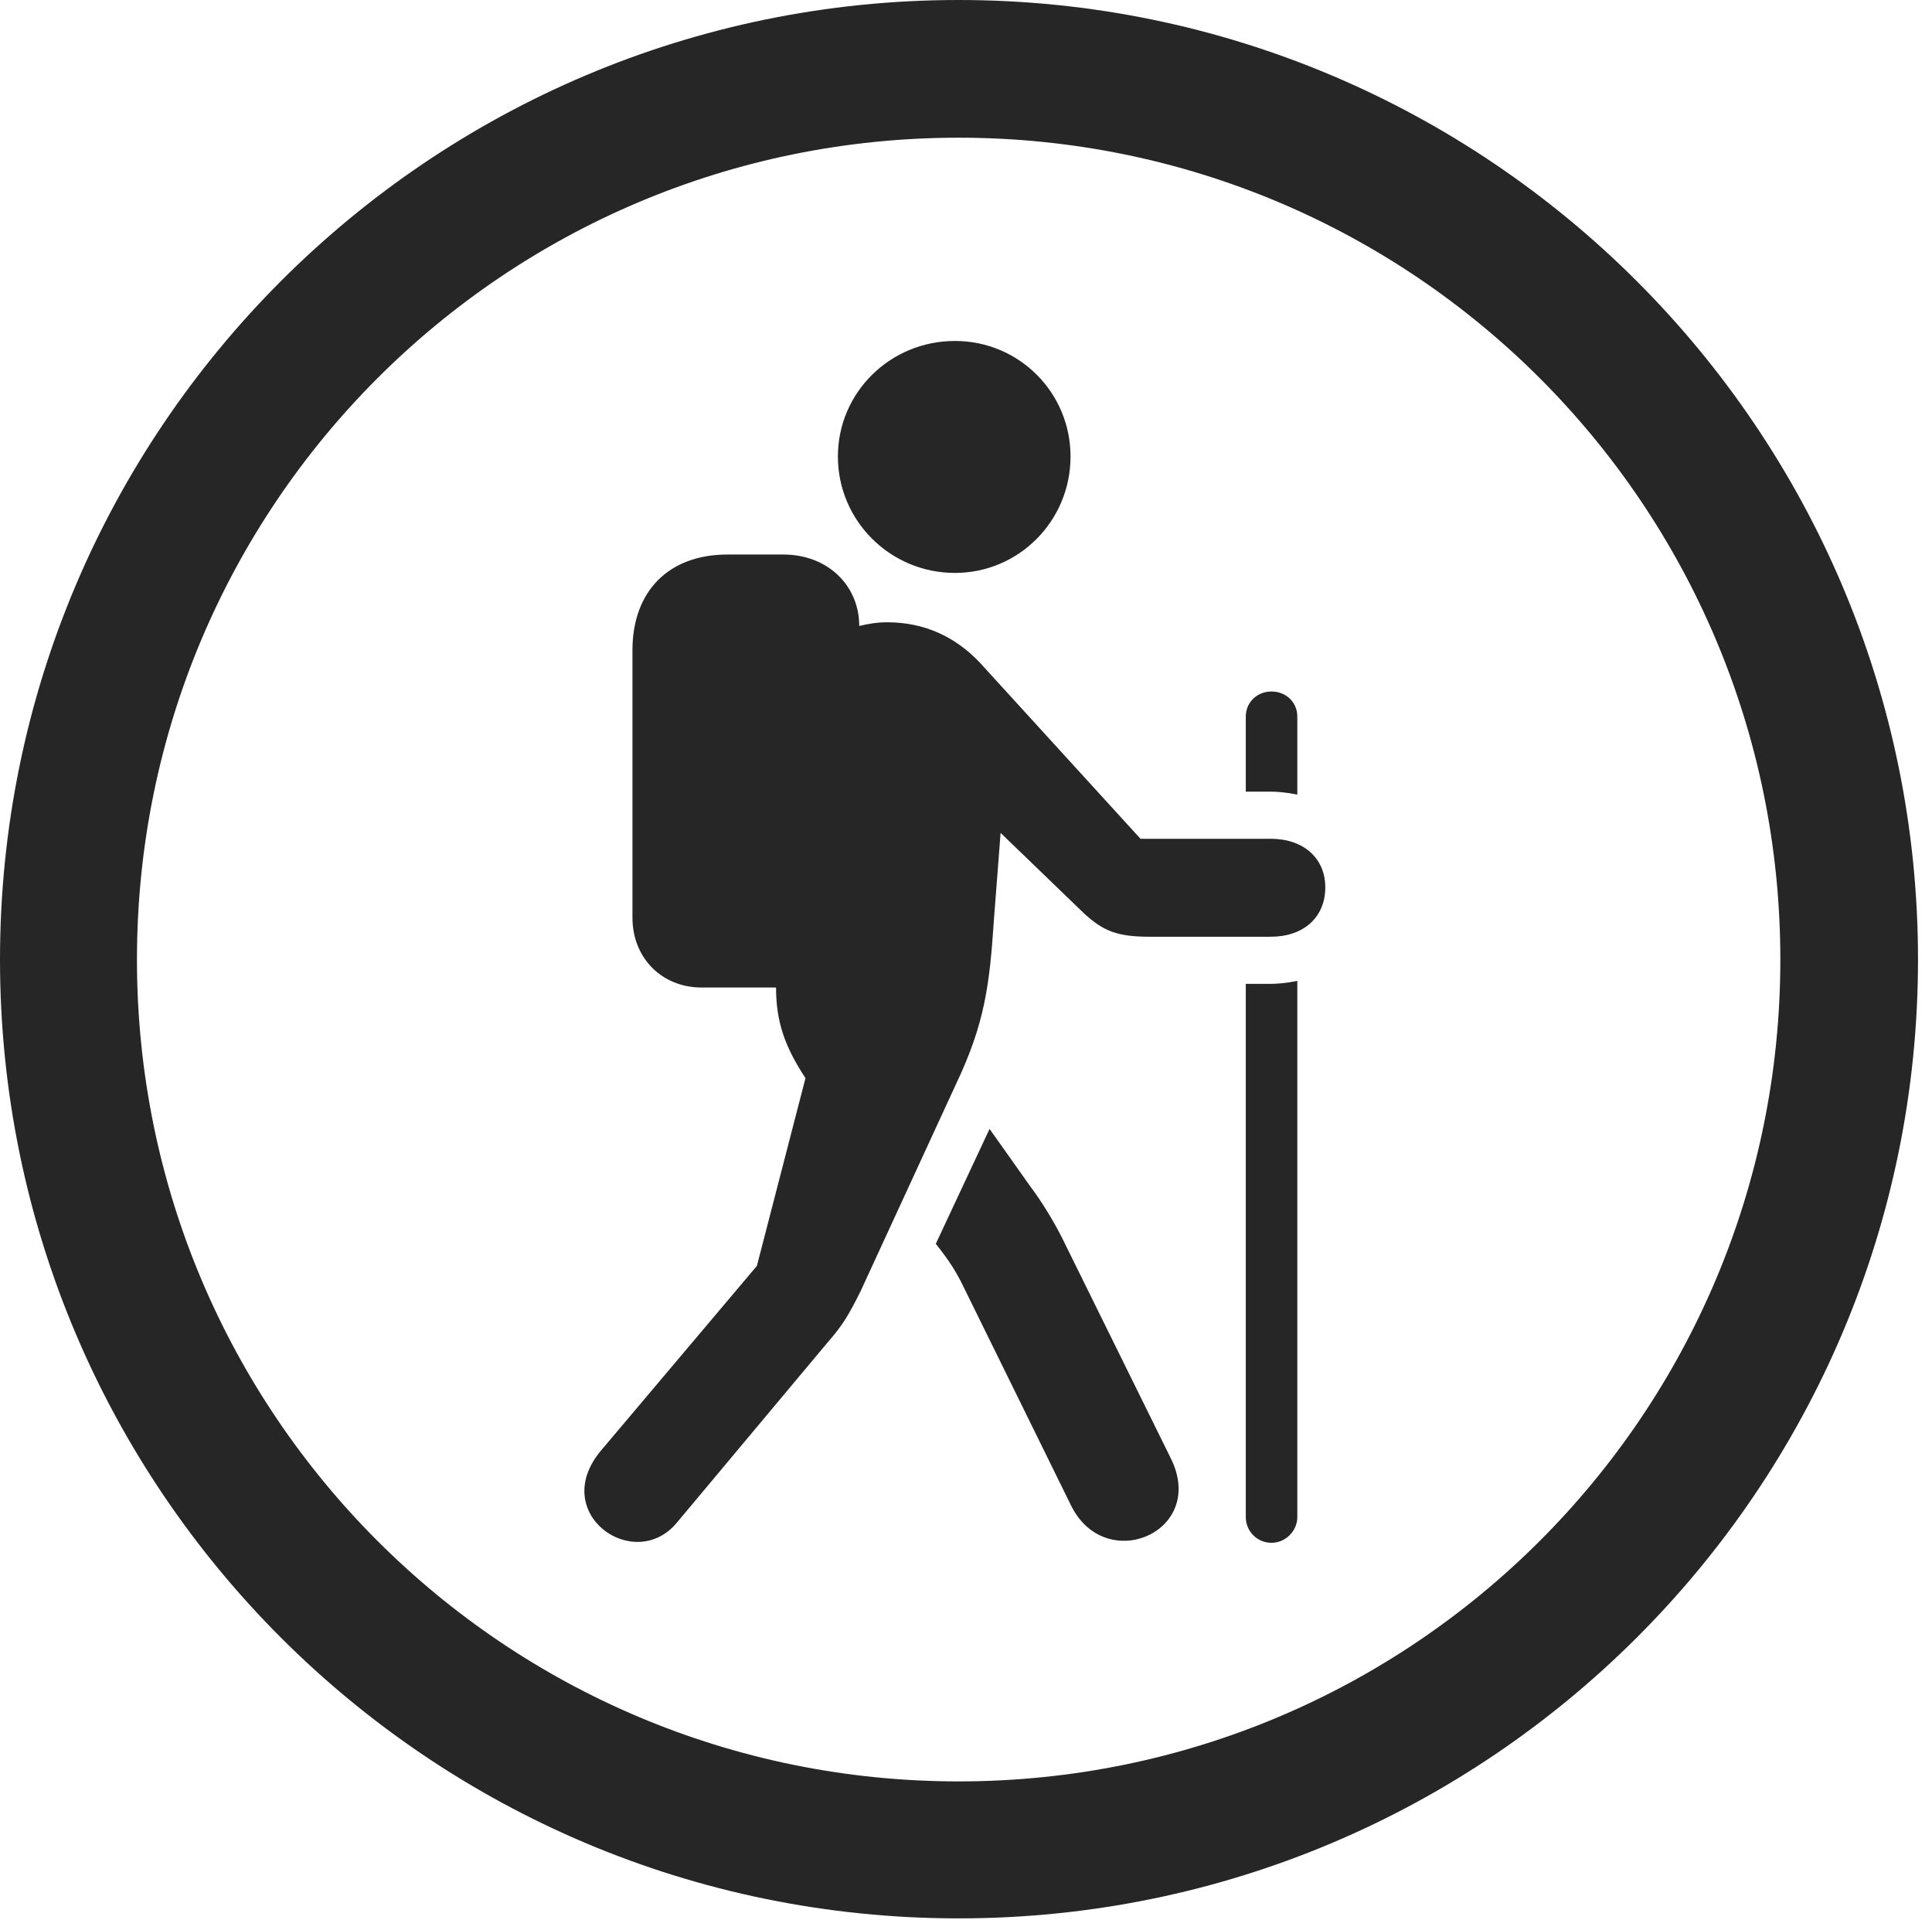 <?xml version="1.0" encoding="UTF-8"?>
<!--Generator: Apple Native CoreSVG 326-->
<!DOCTYPE svg
PUBLIC "-//W3C//DTD SVG 1.1//EN"
       "http://www.w3.org/Graphics/SVG/1.1/DTD/svg11.dtd">
<svg version="1.1" xmlns="http://www.w3.org/2000/svg" xmlns:xlink="http://www.w3.org/1999/xlink" viewBox="0 0 51.25 50.918">
 <g>
  <rect height="50.918" opacity="0" width="51.25" x="0" y="0"/>
  <path d="M25.43 50.879C39.473 50.879 50.879 39.492 50.879 25.449C50.879 11.406 39.473 0 25.43 0C11.387 0 0 11.406 0 25.449C0 39.492 11.387 50.879 25.43 50.879ZM25.43 47.246C13.379 47.246 3.633 37.5 3.633 25.449C3.633 13.398 13.379 3.652 25.43 3.652C37.48 3.652 47.227 13.398 47.227 25.449C47.227 37.5 37.48 47.246 25.43 47.246Z" fill="black" fill-opacity="0.85"/>
  <path d="M25.332 15.195C27.031 15.195 28.398 13.809 28.398 12.109C28.398 10.41 27.031 9.043 25.332 9.043C23.613 9.043 22.227 10.41 22.227 12.109C22.227 13.809 23.613 15.195 25.332 15.195ZM15.938 38.477C14.551 40.137 16.816 41.738 17.949 40.391L21.953 35.605C22.363 35.137 22.52 34.863 22.832 34.238L25.352 28.77C26.133 27.129 26.25 26.113 26.367 24.375L26.543 22.09L28.75 24.219C29.258 24.688 29.629 24.844 30.488 24.844L33.711 24.844C34.57 24.844 35.156 24.336 35.156 23.535C35.156 22.754 34.57 22.246 33.711 22.246L30.254 22.246L25.996 17.578C25.352 16.895 24.531 16.504 23.535 16.504C23.281 16.504 23.027 16.543 22.793 16.602C22.793 15.527 21.953 14.707 20.781 14.707L19.297 14.707C17.734 14.707 16.777 15.684 16.777 17.246L16.777 24.336C16.777 25.41 17.559 26.191 18.613 26.191L20.586 26.191C20.586 27.129 20.84 27.793 21.367 28.594L20.078 33.574ZM24.824 32.988C25.195 33.457 25.332 33.691 25.488 33.984L28.418 39.941C29.336 41.777 32.031 40.625 31.055 38.672L28.184 32.852C27.949 32.383 27.637 31.875 27.344 31.484L26.25 29.941ZM33.047 40.234C33.047 40.605 33.34 40.918 33.73 40.918C34.102 40.918 34.414 40.605 34.414 40.234L34.414 26.016C34.121 26.074 33.867 26.094 33.711 26.094L33.047 26.094ZM33.047 20.996L33.711 20.996C33.887 20.996 34.121 21.016 34.414 21.074L34.414 19.004C34.414 18.633 34.121 18.34 33.73 18.34C33.34 18.34 33.047 18.633 33.047 19.004Z" fill="black" fill-opacity="0.85"/>
 </g>
</svg>
